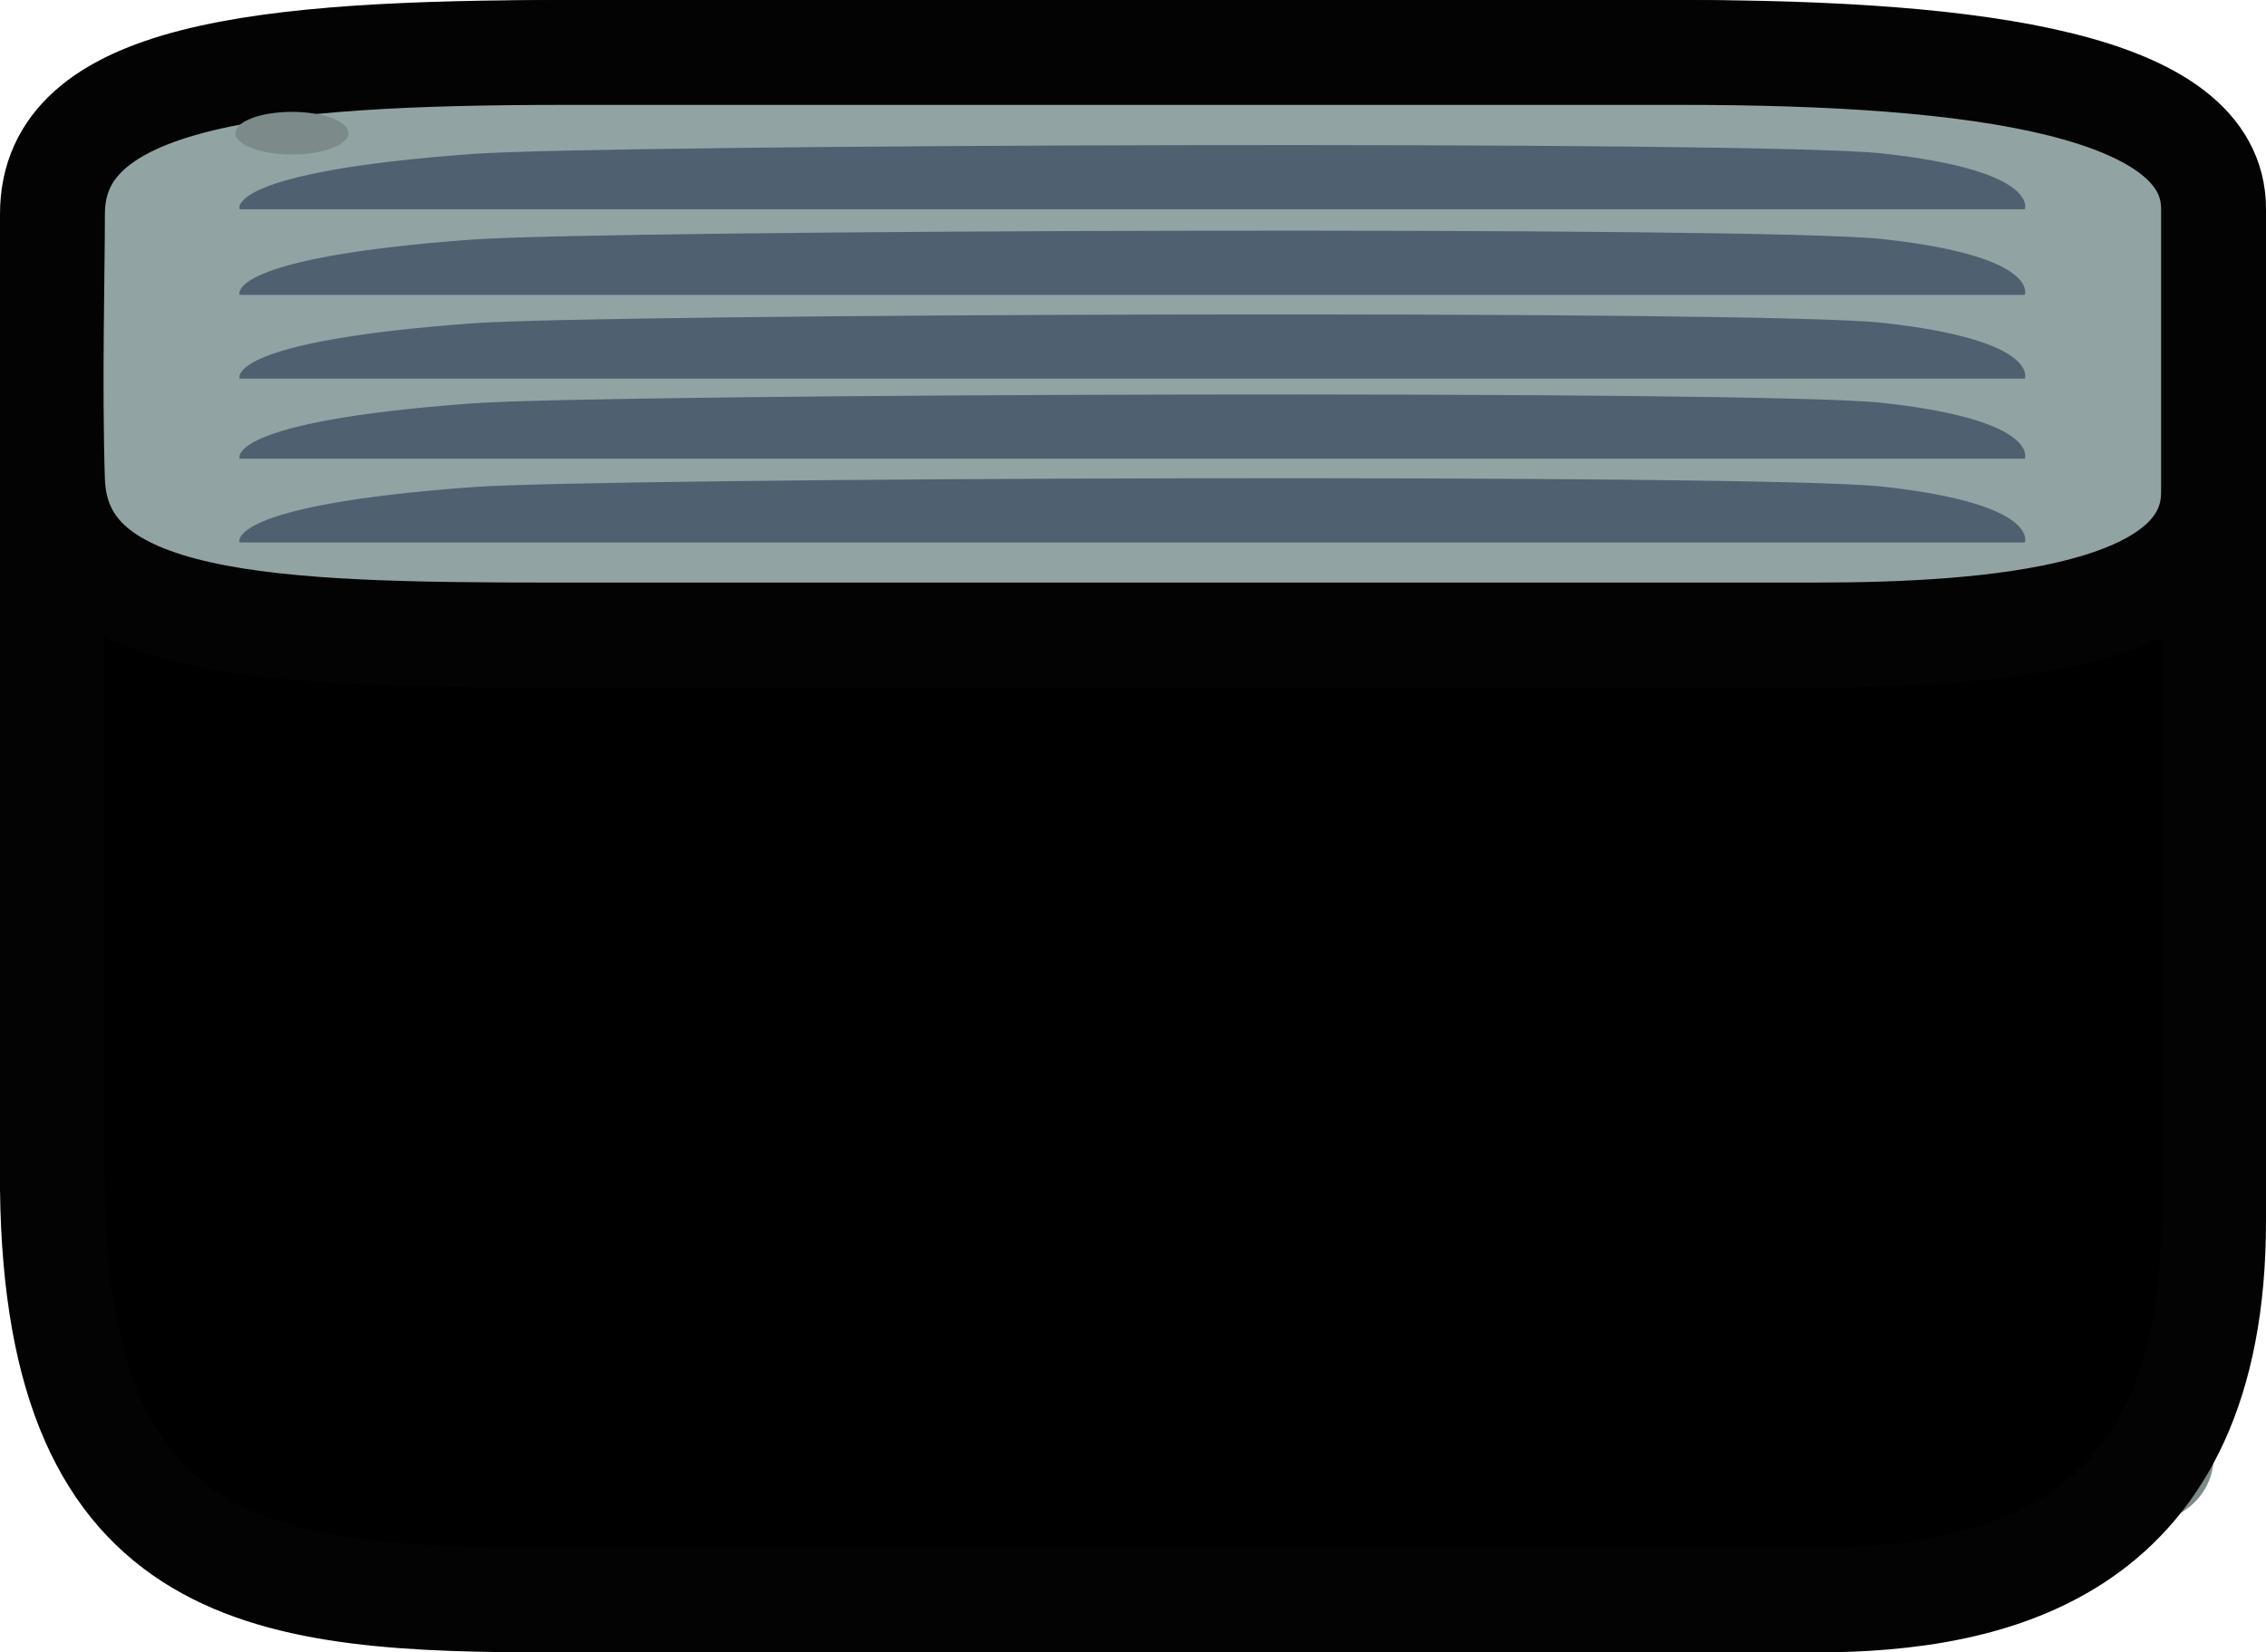 <svg version="1.1" xmlns="http://www.w3.org/2000/svg" xmlns:xlink="http://www.w3.org/1999/xlink" width="108.003" height="78.774" viewBox="0,0,108.003,78.774"><g transform="translate(-186.031,-140.613)"><g data-paper-data="{&quot;isPaintingLayer&quot;:true}" fill-rule="nonzero" stroke-linecap="butt" stroke-linejoin="miter" stroke-miterlimit="10" stroke-dasharray="" stroke-dashoffset="0" style="mix-blend-mode: normal"><path d="M198.135,153.894c0,-1.457 1.181,-2.638 2.638,-2.638c1.457,0 2.638,1.181 2.638,2.638c0,1.457 -1.181,2.638 -2.638,2.638c-1.457,0 -2.638,-1.181 -2.638,-2.638z" fill="#7d8a8a" stroke="none" stroke-width="0.5"/><path d="M201.956,203.958c0,-1.282 1.039,-2.322 2.322,-2.322c1.282,0 2.322,1.039 2.322,2.322c0,1.282 -1.039,2.322 -2.322,2.322c-1.282,0 -2.322,-1.039 -2.322,-2.322z" fill="#7d8a8a" stroke="none" stroke-width="0.5"/><path d="M191.173,160.467c0,0 -0.913,-5.399 12.772,-8.039c7.113,-1.372 70.348,-1.995 77.015,-0.07c8.647,2.496 7.804,8.109 7.804,8.109z" fill="#4f6070" stroke="none" stroke-width="0"/><path d="M191.173,172.902c0,0 -0.913,-5.399 12.772,-8.039c7.113,-1.372 70.348,-1.995 77.015,-0.07c8.647,2.496 7.804,8.109 7.804,8.109z" fill="#4f6070" stroke="none" stroke-width="0"/><path d="M191.173,185.067c0,0 -0.913,-5.399 12.772,-8.039c7.113,-1.372 70.348,-1.995 77.015,-0.07c8.647,2.496 7.804,8.109 7.804,8.109z" fill="#4f6070" stroke="none" stroke-width="0"/><path d="M191.173,196.692c0,0 -0.913,-5.399 12.772,-8.039c7.113,-1.372 70.348,-1.995 77.015,-0.07c8.647,2.496 7.804,8.109 7.804,8.109z" fill="#4f6070" stroke="none" stroke-width="0"/><path d="M284.044,149.792c0,-1.707 1.384,-3.091 3.091,-3.091c1.707,0 3.091,1.384 3.091,3.091c0,1.707 -1.384,3.091 -3.091,3.091c-1.707,0 -3.091,-1.384 -3.091,-3.091z" fill="#7d8a8a" stroke="none" stroke-width="0.5"/><path d="M285.36,210.041c0,-1.707 1.384,-3.091 3.091,-3.091c1.707,0 3.091,1.384 3.091,3.091c0,1.707 -1.384,3.091 -3.091,3.091c-1.707,0 -3.091,-1.384 -3.091,-3.091z" fill="#7d8a8a" stroke="none" stroke-width="0.5"/><path d="M191.173,208.857c0,0 -0.913,-5.399 12.772,-8.039c7.113,-1.372 70.348,-1.995 77.015,-0.07c8.647,2.496 7.804,8.109 7.804,8.109z" fill="#4f6070" stroke="none" stroke-width="0"/><g fill="#000000"><path d="M206.853,200.889c0,-1.118 0.906,-2.024 2.024,-2.024c1.118,0 2.024,0.906 2.024,2.024c0,1.118 -0.906,2.024 -2.024,2.024c-1.118,0 -2.024,-0.906 -2.024,-2.024z" stroke="none" stroke-width="0.5"/><path d="M188.531,197.301c-0.145,-12.063 0,-26.552 0,-33.731c0,-17.647 9.912,-20.456 24.449,-20.456c10.651,0 34.543,0 53.199,0c14.192,0 25.355,4.1 25.355,19.804c0,7.968 0,23.042 0,35.908c0,15.767 -10.426,18.063 -19.016,18.063c-10.896,0 -39.234,0 -59.991,0c-13.634,0 -23.77,-0.777 -23.996,-19.586z" stroke="#030303" stroke-width="5"/><path d="M197.452,162.97c0,0 -0.796,-4.707 11.135,-7.009c6.202,-1.196 61.335,-1.74 67.148,-0.061c7.539,2.177 6.804,7.07 6.804,7.07z" stroke="none" stroke-width="0"/><path d="M197.452,173.812c0,0 -0.796,-4.707 11.135,-7.009c6.202,-1.196 61.335,-1.74 67.148,-0.061c7.539,2.177 6.804,7.07 6.804,7.07z" stroke="none" stroke-width="0"/><path d="M197.452,184.418c0,0 -0.796,-4.707 11.135,-7.009c6.202,-1.196 61.335,-1.74 67.148,-0.061c7.539,2.177 6.804,7.07 6.804,7.07z" stroke="none" stroke-width="0"/><path d="M197.452,194.553c0,0 -0.796,-4.707 11.135,-7.009c6.202,-1.196 61.335,-1.74 67.148,-0.061c7.539,2.177 6.804,7.07 6.804,7.07z" stroke="none" stroke-width="0"/><path d="M197.252,153.334c0,-1.488 1.207,-2.695 2.695,-2.695c1.488,0 2.695,1.207 2.695,2.695c0,1.488 -1.207,2.695 -2.695,2.695c-1.488,0 -2.695,-1.207 -2.695,-2.695z" stroke="none" stroke-width="0.5"/><path d="M197.452,205.16c0,0 -0.796,-4.707 11.135,-7.009c6.202,-1.196 61.335,-1.74 67.148,-0.061c7.539,2.177 6.804,7.07 6.804,7.07z" stroke="none" stroke-width="0"/></g><g><path d="M206.853,164.864c0,-0.421 0.906,-0.762 2.024,-0.762c1.118,0 2.024,0.341 2.024,0.762c0,0.421 -0.906,0.762 -2.024,0.762c-1.118,0 -2.024,-0.341 -2.024,-0.762z" fill="#7d8a8a" stroke="none" stroke-width="0.5"/><path d="M188.531,163.513c-0.145,-4.541 0,-9.996 0,-12.699c0,-6.643 9.912,-7.701 24.449,-7.701c10.651,0 34.543,0 53.199,0c14.192,0 25.355,1.543 25.355,7.455c0,3 0,8.675 0,13.518c0,5.936 -10.426,6.8 -19.016,6.8c-10.896,0 -39.234,0 -59.991,0c-13.634,0 -23.77,-0.293 -23.996,-7.374z" fill="#92a3a3" stroke="#030303" stroke-width="5"/><path d="M197.452,150.589c0,0 -0.796,-1.772 11.135,-2.639c6.202,-0.45 61.335,-0.655 67.148,-0.023c7.539,0.819 6.804,2.662 6.804,2.662z" fill="#4f6070" stroke="none" stroke-width="0"/><path d="M197.452,154.67c0,0 -0.796,-1.772 11.135,-2.639c6.202,-0.45 61.335,-0.655 67.148,-0.023c7.539,0.819 6.804,2.662 6.804,2.662z" fill="#4f6070" stroke="none" stroke-width="0"/><path d="M197.452,158.663c0,0 -0.796,-1.772 11.135,-2.639c6.202,-0.45 61.335,-0.655 67.148,-0.023c7.539,0.819 6.804,2.662 6.804,2.662z" fill="#4f6070" stroke="none" stroke-width="0"/><path d="M197.452,162.479c0,0 -0.796,-1.772 11.135,-2.639c6.202,-0.45 61.335,-0.655 67.148,-0.023c7.539,0.819 6.804,2.662 6.804,2.662z" fill="#4f6070" stroke="none" stroke-width="0"/><path d="M197.252,146.961c0,-0.56 1.207,-1.015 2.695,-1.015c1.488,0 2.695,0.454 2.695,1.015c0,0.56 -1.207,1.015 -2.695,1.015c-1.488,0 -2.695,-0.454 -2.695,-1.015z" fill="#7d8a8a" stroke="none" stroke-width="0.5"/><path d="M197.452,166.472c0,0 -0.796,-1.772 11.135,-2.639c6.202,-0.45 61.335,-0.655 67.148,-0.023c7.539,0.819 6.804,2.662 6.804,2.662z" fill="#4f6070" stroke="none" stroke-width="0"/></g></g></g></svg>